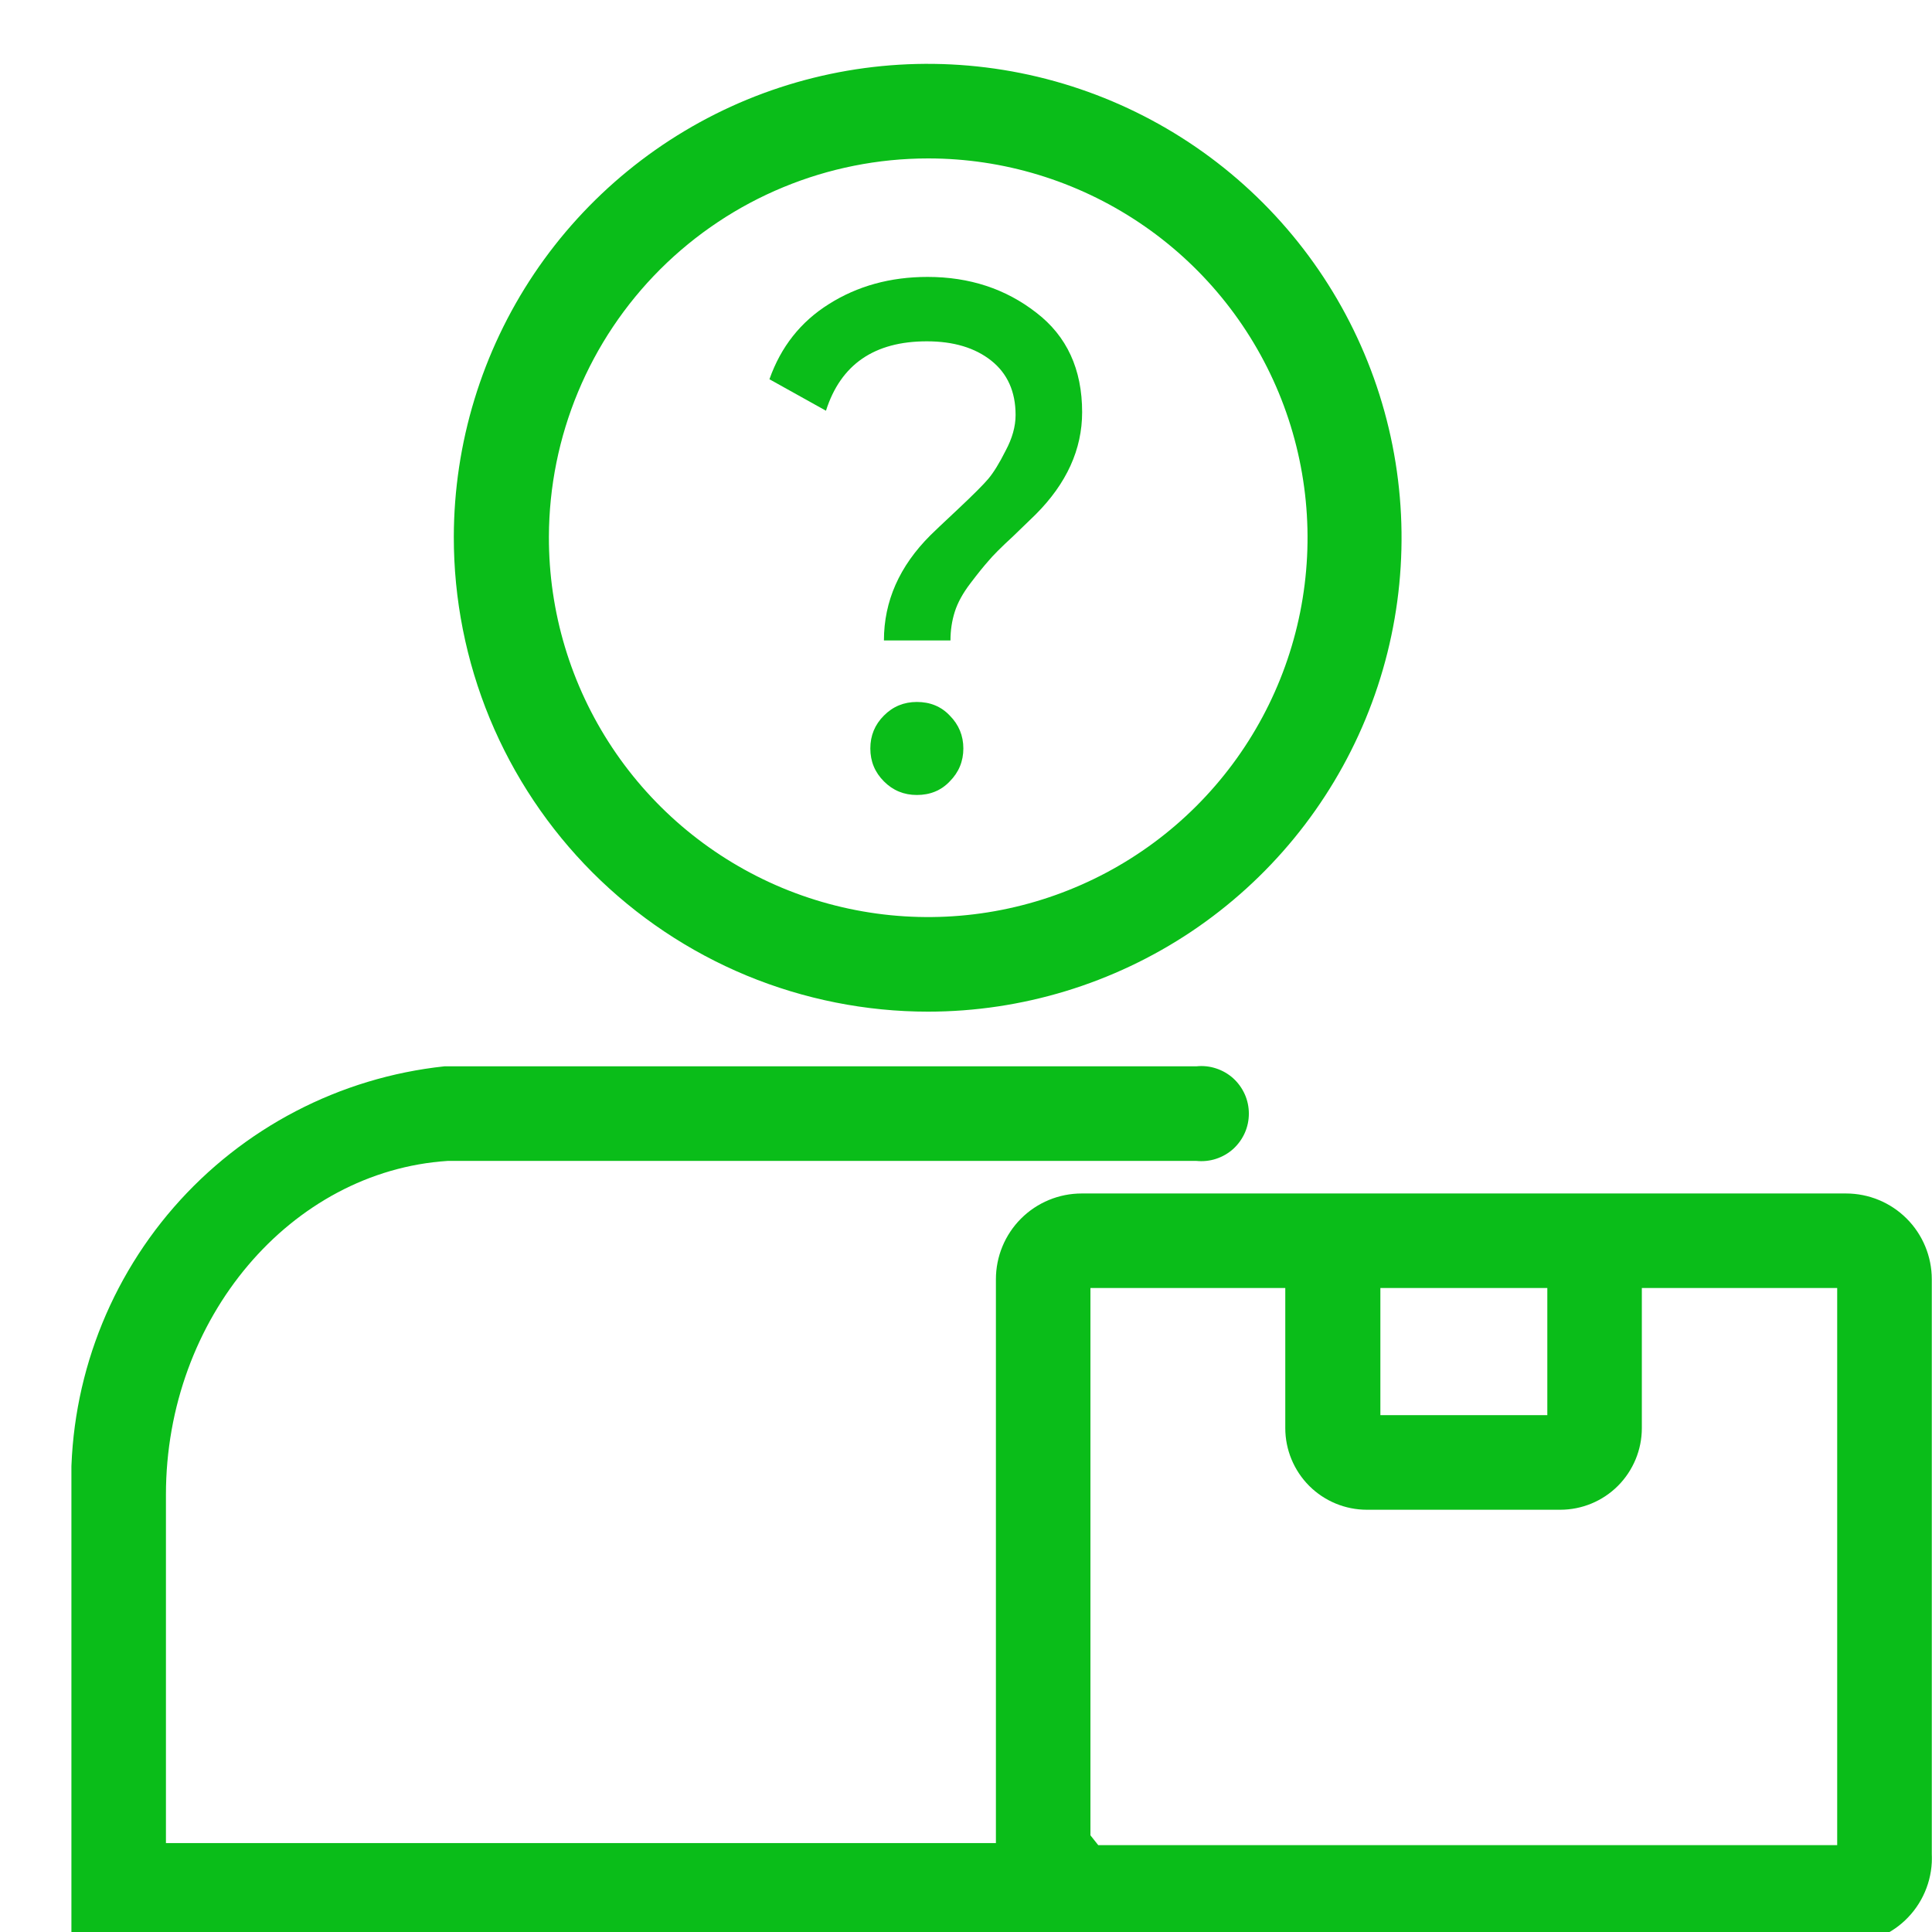 <svg width="27" height="27" viewBox="0 0 27 27" fill="none" xmlns="http://www.w3.org/2000/svg">
    <g clip-path="url(#clip0_497_9877)">
        <path d="M25.798 16.679H15.117C14.799 16.679 14.494 16.805 14.269 17.03C14.044 17.255 13.918 17.56 13.918 17.878V25.757H2.319V20.889C2.319 18.419 4.066 16.368 6.255 16.224H16.72C16.812 16.233 16.906 16.224 16.994 16.195C17.083 16.166 17.165 16.119 17.234 16.057C17.303 15.994 17.358 15.918 17.396 15.833C17.434 15.748 17.453 15.656 17.453 15.563C17.453 15.47 17.434 15.378 17.396 15.293C17.358 15.208 17.303 15.132 17.234 15.069C17.165 15.007 17.083 14.96 16.994 14.931C16.906 14.902 16.812 14.892 16.72 14.902H6.212C4.747 15.058 3.396 15.762 2.429 16.872C1.462 17.983 0.951 19.418 0.997 20.889V27.108H14.575C14.625 27.112 14.676 27.112 14.726 27.108C14.852 27.151 14.984 27.171 15.117 27.165H25.798C25.961 27.166 26.121 27.133 26.271 27.069C26.42 27.005 26.555 26.912 26.667 26.794C26.779 26.677 26.866 26.538 26.923 26.385C26.98 26.233 27.005 26.071 26.997 25.909V17.878C26.997 17.56 26.871 17.255 26.646 17.03C26.421 16.805 26.116 16.679 25.798 16.679ZM21.624 18V19.777H19.291V18H21.624ZM25.675 25.786H15.348L15.239 25.649V18H17.962V19.958C17.962 20.26 18.082 20.55 18.296 20.765C18.51 20.979 18.8 21.099 19.103 21.099H21.804C22.107 21.099 22.397 20.979 22.611 20.765C22.825 20.55 22.945 20.26 22.945 19.958V18H25.675V25.786Z" fill="#0ABD19"></path>
        <path d="M13.283 8.95H12.353C12.353 8.403 12.569 7.913 13.003 7.48C13.043 7.44 13.169 7.32 13.383 7.12C13.603 6.913 13.746 6.77 13.813 6.69C13.886 6.603 13.966 6.473 14.053 6.3C14.146 6.127 14.193 5.96 14.193 5.8C14.193 5.473 14.079 5.22 13.853 5.04C13.626 4.86 13.326 4.77 12.953 4.77C12.219 4.77 11.749 5.093 11.543 5.74L10.753 5.3C10.913 4.847 11.189 4.497 11.583 4.25C11.983 3.997 12.443 3.87 12.963 3.87C13.549 3.87 14.056 4.037 14.483 4.37C14.909 4.697 15.123 5.16 15.123 5.76C15.123 6.28 14.906 6.757 14.473 7.19C14.439 7.223 14.336 7.323 14.163 7.49C13.989 7.65 13.873 7.767 13.813 7.84C13.753 7.907 13.669 8.01 13.563 8.15C13.456 8.29 13.383 8.423 13.343 8.55C13.303 8.677 13.283 8.81 13.283 8.95ZM12.813 11.11C12.633 11.11 12.479 11.047 12.353 10.92C12.226 10.793 12.163 10.64 12.163 10.46C12.163 10.28 12.226 10.127 12.353 10C12.479 9.873 12.633 9.81 12.813 9.81C12.999 9.81 13.153 9.873 13.273 10C13.399 10.127 13.463 10.28 13.463 10.46C13.463 10.64 13.399 10.793 13.273 10.92C13.153 11.047 12.999 11.11 12.813 11.11Z" fill="#0ABD19"></path>
        <path d="M12.972 14.138C14.281 14.137 15.56 13.747 16.648 13.02C17.736 12.291 18.583 11.258 19.084 10.048C19.584 8.839 19.715 7.508 19.46 6.224C19.205 4.94 18.575 3.761 17.65 2.835C16.725 1.909 15.546 1.278 14.263 1.021C12.979 0.764 11.649 0.894 10.438 1.393C9.229 1.893 8.194 2.739 7.464 3.826C6.735 4.913 6.345 6.192 6.342 7.501C6.341 8.372 6.512 9.235 6.844 10.04C7.177 10.845 7.665 11.577 8.281 12.194C8.897 12.81 9.628 13.299 10.433 13.633C11.238 13.966 12.101 14.138 12.972 14.138ZM12.972 2.214C14.021 2.214 15.046 2.526 15.918 3.109C16.791 3.692 17.47 4.521 17.871 5.49C18.272 6.46 18.376 7.526 18.17 8.555C17.964 9.584 17.458 10.528 16.715 11.269C15.972 12.01 15.026 12.513 13.997 12.716C12.968 12.919 11.902 12.812 10.933 12.409C9.965 12.005 9.138 11.324 8.557 10.45C7.976 9.576 7.668 8.55 7.671 7.501C7.675 6.097 8.235 4.753 9.228 3.762C10.222 2.771 11.568 2.214 12.972 2.214Z" fill="#0ABD19"></path>
    </g>
    <defs>
        <clipPath id="clip0_497_9877">
            <rect width="26" height="27" fill="white" transform="translate(0.998)"></rect>
        </clipPath>
    </defs>
</svg>